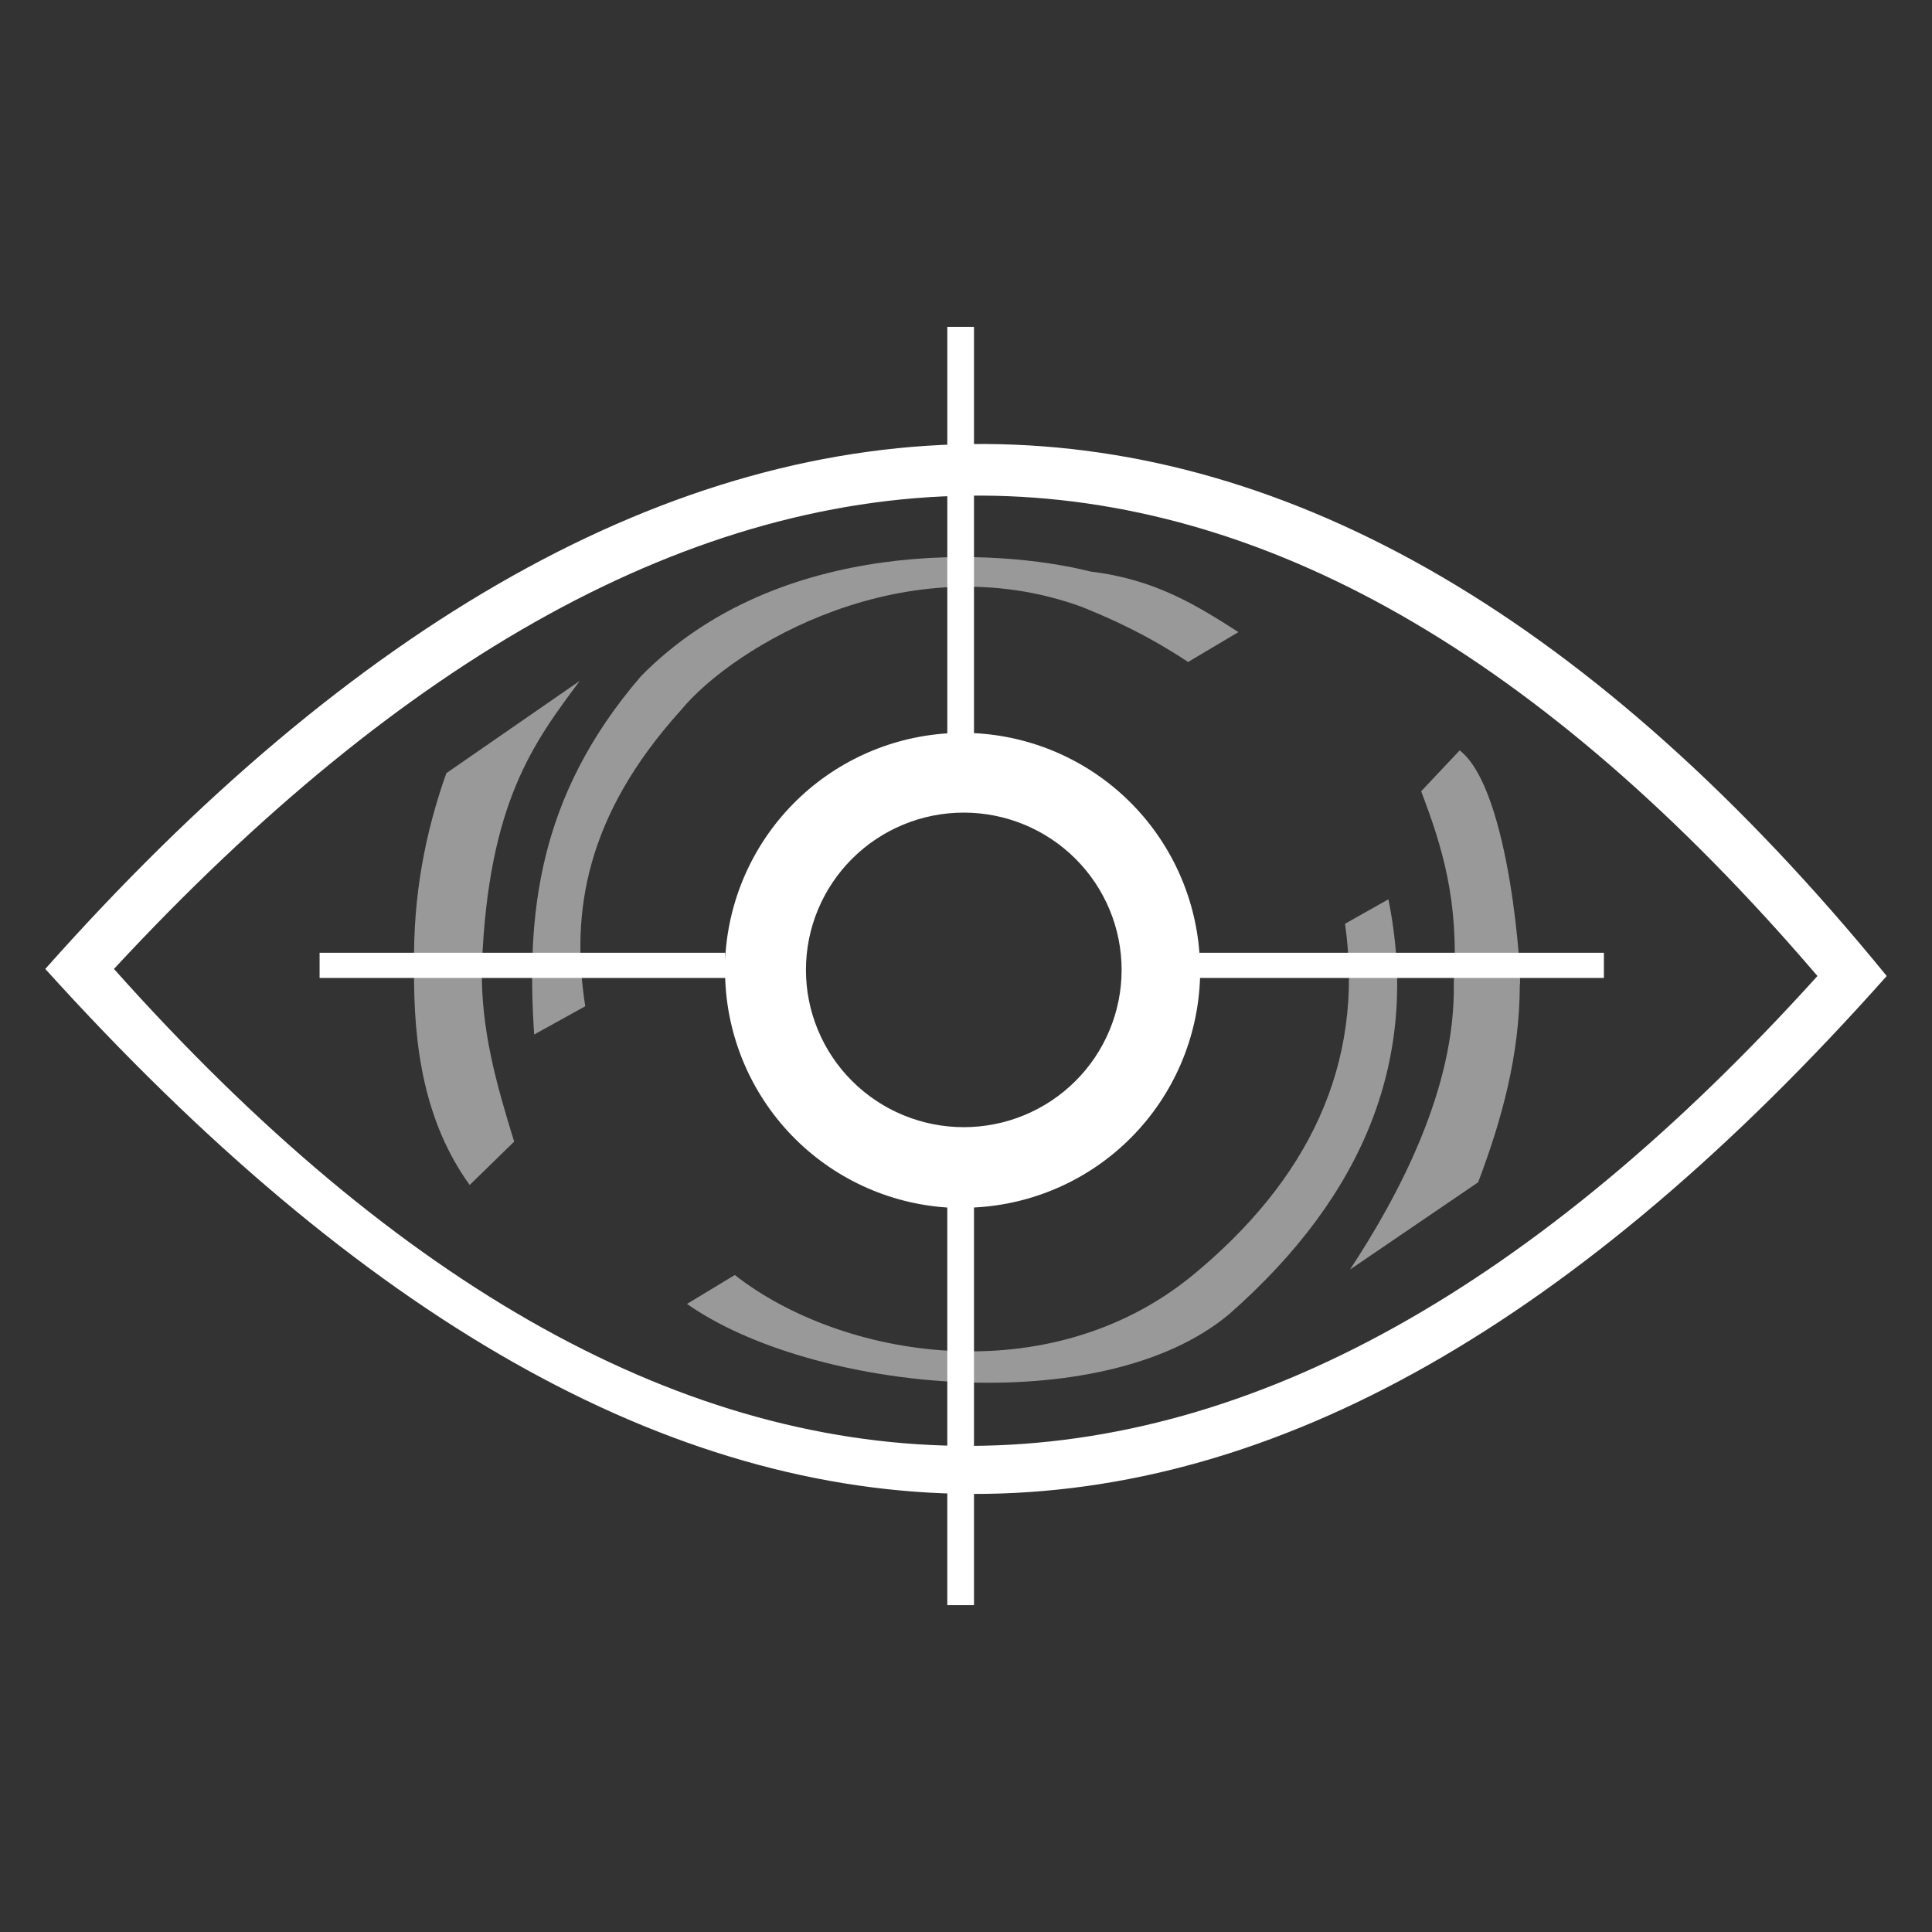 <svg width="512" height="512" viewBox="0 0 512 512" fill="none" xmlns="http://www.w3.org/2000/svg">
<rect x="0" y="0" width="512" height="512" fill="#333333" stroke="none"/>
<path d="M251.047 86.621V194.344C235.587 195.343 221.038 202.003 210.178 213.051C199.318 224.099 192.91 238.76 192.176 254.234V252.498H84.695V259.164H192.176V259.088C192.661 274.743 198.959 289.656 209.843 300.92C220.727 312.183 235.415 318.989 251.045 320.01V425.379H258.115V320C273.915 319.231 288.847 312.548 299.946 301.277C311.046 290.007 317.499 274.974 318.025 259.164H425.049V252.498H317.857C316.707 237.181 310 222.811 298.999 212.092C287.998 201.372 273.459 195.04 258.117 194.287V86.621H251.047ZM255.412 215.35C266.505 215.35 277.144 219.741 284.988 227.558C292.832 235.374 297.24 245.975 297.24 257.029C297.24 262.503 296.159 267.923 294.057 272.98C291.955 278.038 288.874 282.633 284.99 286.503C281.106 290.374 276.494 293.445 271.419 295.539C266.345 297.634 260.905 298.713 255.412 298.713C249.919 298.713 244.479 297.635 239.404 295.54C234.329 293.445 229.718 290.375 225.833 286.504C221.949 282.633 218.868 278.038 216.766 272.981C214.664 267.924 213.582 262.503 213.582 257.029C213.583 245.975 217.99 235.373 225.835 227.557C233.679 219.74 244.319 215.349 255.412 215.35Z" fill="white"/>
<path d="M356.45 244.806L367.939 238.326C376.364 280.006 361.824 316.519 325.815 348.201C292.077 376.625 215.085 368.788 182.063 345.55L194.73 337.891C222.919 359.952 277.498 369.261 315.799 338.186C346.587 312.893 361.752 282.314 356.45 244.806Z" fill="white" fill-opacity="0.5"/>
<path d="M376.621 209.694L386.828 198.862C400.353 209.232 403.398 260.28 402.762 261.038C402.723 279.602 398.012 296.708 391.723 313.32L357.771 336.441C370.395 317.202 385.863 288.627 385.265 260.413C386.695 238.6 382.131 224.182 376.621 209.694Z" fill="white" fill-opacity="0.5"/>
<path d="M261.326 117.667C177.776 117.14 93.674 164.824 12 256.779C179.402 441.933 336.988 442.006 500 258.652C422.769 163.978 342.306 118.178 261.326 117.667ZM260.288 131.341C334.471 131.742 408.379 173.013 481.644 258.652C333.186 422.906 182.059 427.083 30.201 256.779C106.919 174.021 183.749 130.927 260.288 131.341Z" fill="white"/>
<path d="M153.636 180.442L118.288 204.892C112.728 220.53 109.421 237.371 109.745 256.147C109.46 277.62 112.636 297.642 124.474 314.031L136.257 302.543C131.67 287.648 127.297 272.672 127.714 255.853C129.415 212.468 141.599 196.647 153.636 180.442Z" fill="white" fill-opacity="0.5"/>
<path d="M155.1 266.662L141.561 274.161C139.477 242.714 142.298 211.175 169.889 179.179C206.361 142.076 264.373 145.211 289.033 151.475C306.153 153.518 317.215 160.481 328.193 167.514L314.862 175.429C303.8 168.157 295.089 164.243 286.742 160.849C240.18 143.842 194.407 171.254 180.512 188.135C155.113 216.227 151.212 241.886 155.1 266.662Z" fill="white" fill-opacity="0.5"/>
</svg>
